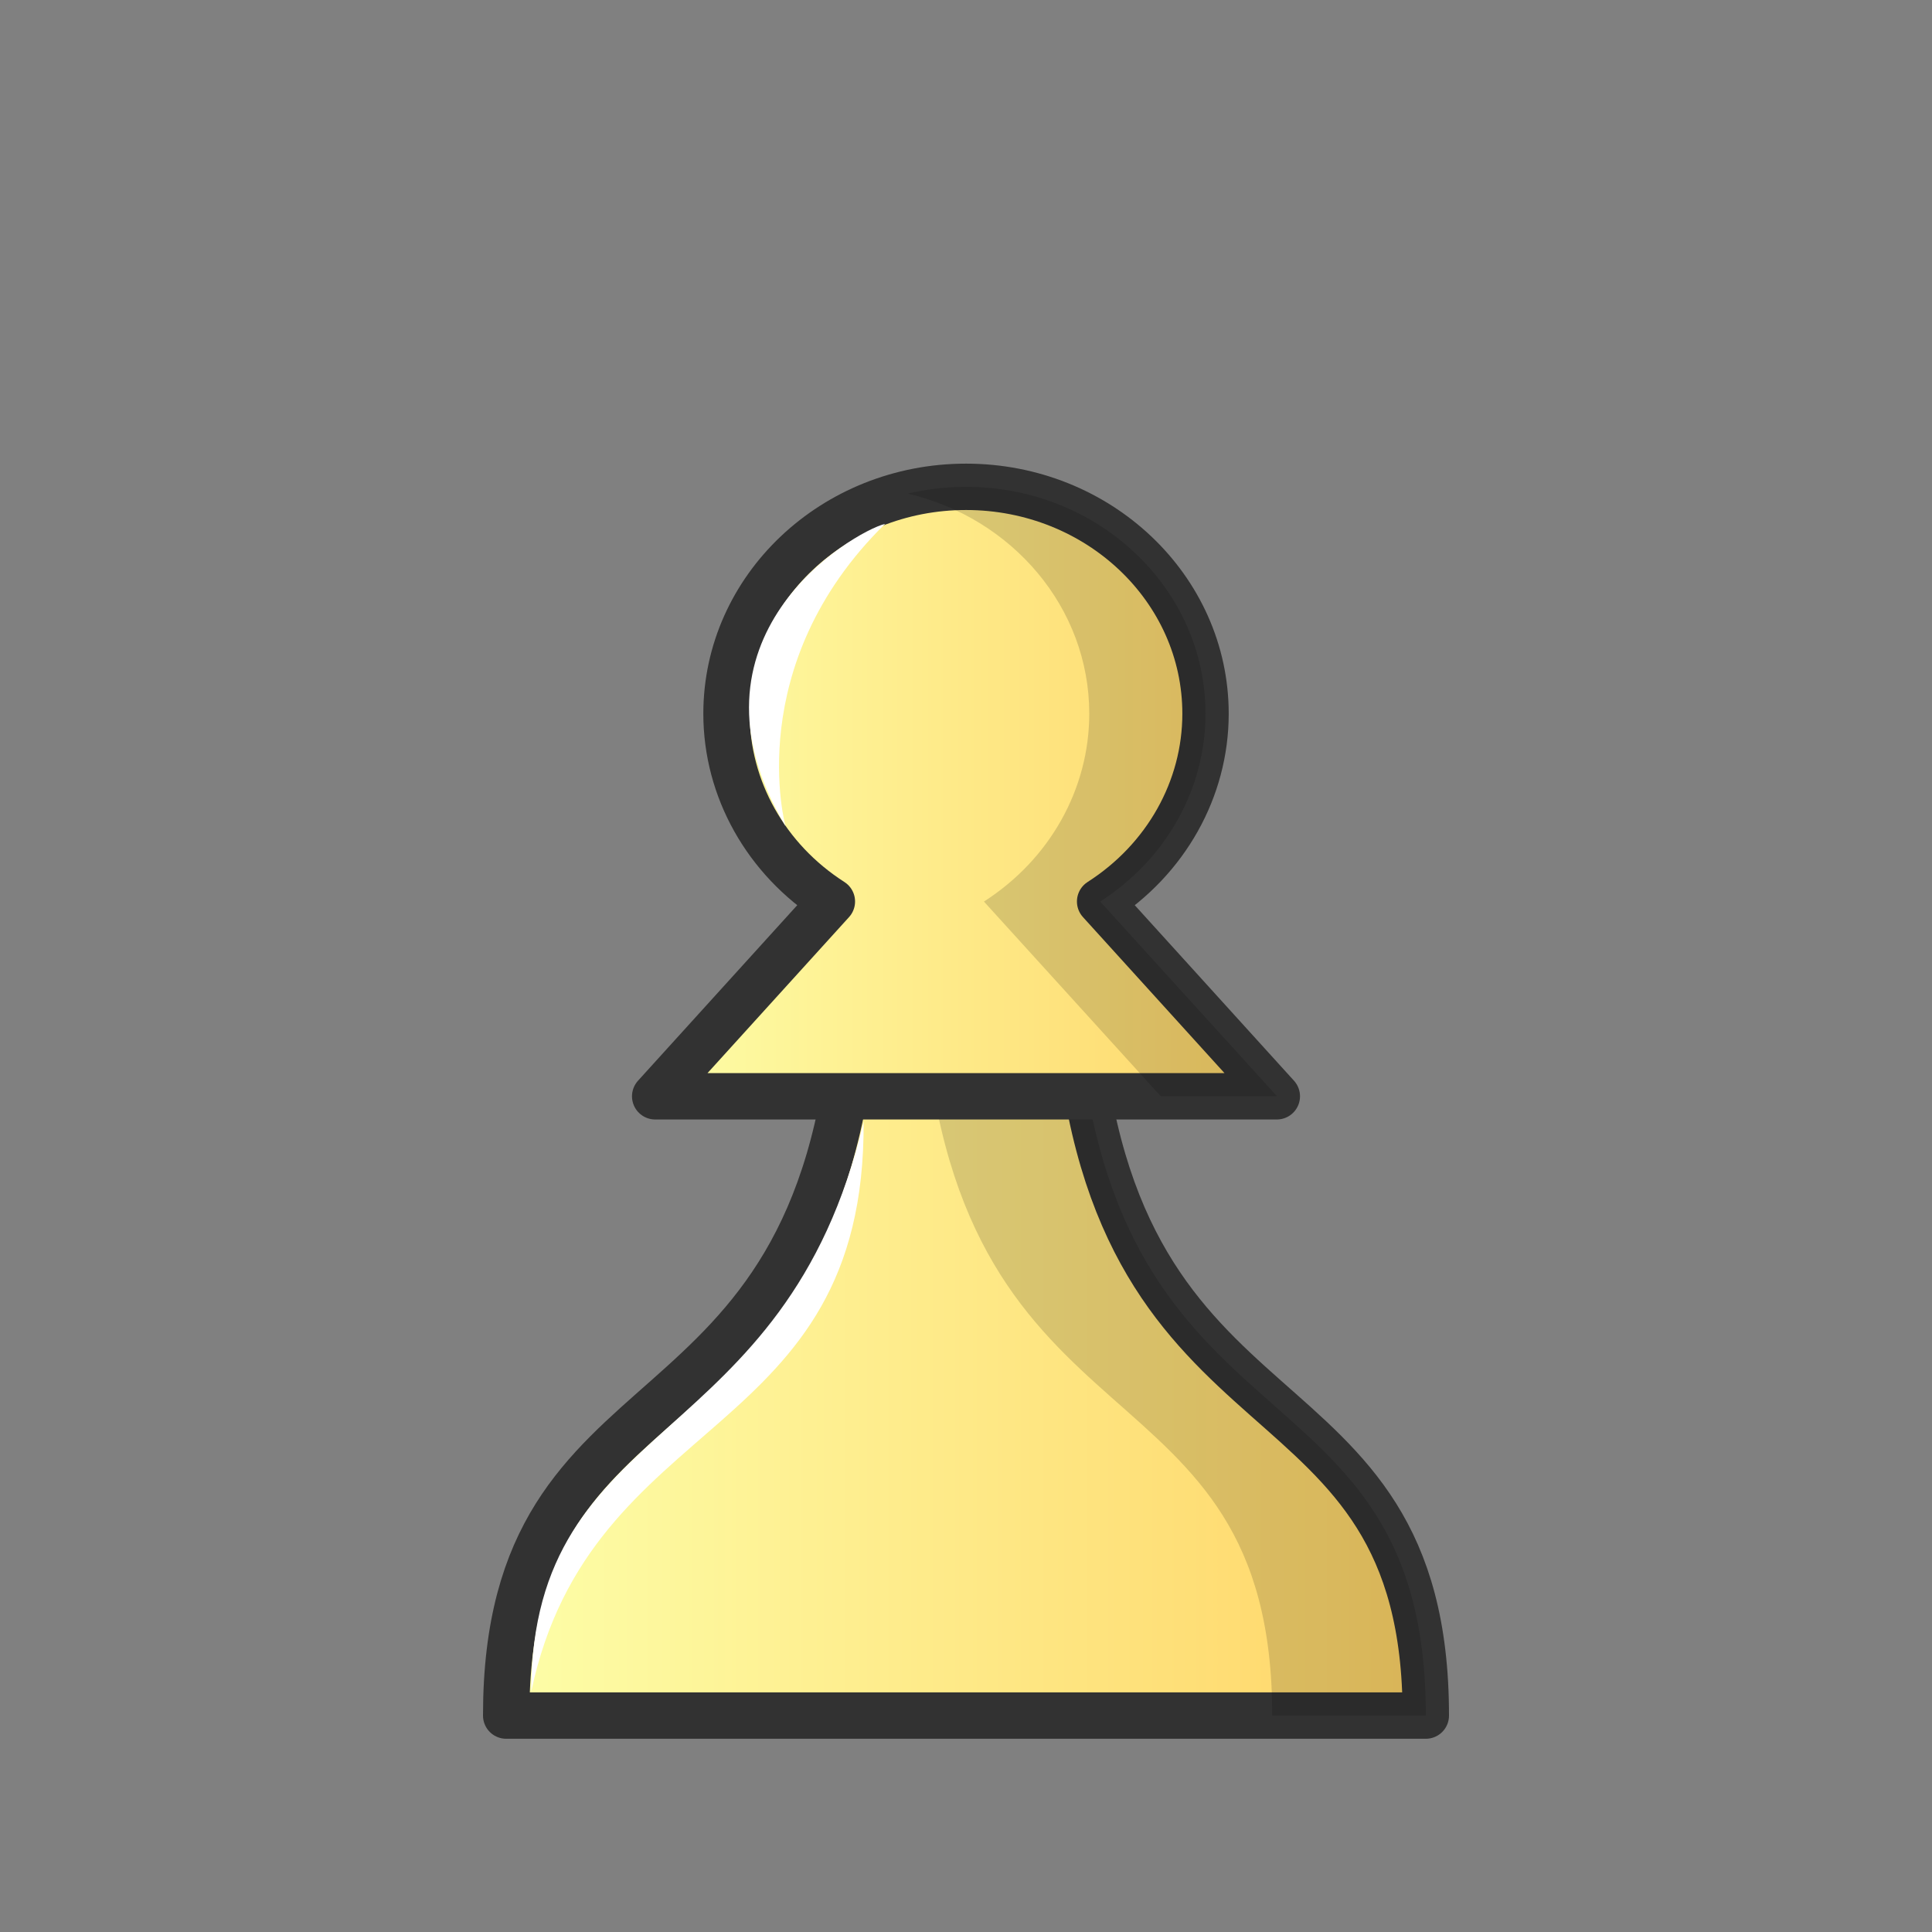 <svg width="50" height="50" viewBox="0 0 50 50" fill="none" xmlns="http://www.w3.org/2000/svg">
<rect x="0" y="0" width="50" height="50" fill="#808080" stroke="none"/>
<path fill-rule="evenodd" clip-rule="evenodd" d="M22.106 26.305C21.174 37.924 13.1 34.968 13.1 44.399H36.9C36.9 34.968 28.825 37.924 27.893 26.305H24.999H22.106Z" fill="url(#paint0_linear_1_581)" stroke="#323232" stroke-width="1.2" stroke-linejoin="round"/>
<path opacity="0.15" fill-rule="evenodd" clip-rule="evenodd" d="M23.919 26.305C24.851 37.924 32.925 34.968 32.925 44.399H36.9C36.9 34.968 28.825 37.923 27.894 26.305H25H23.919Z" fill="black"/>
<path fill-rule="evenodd" clip-rule="evenodd" d="M13.748 43.78C13.768 36.561 20.33 37.651 22.35 29.023C22.41 37.362 15.294 36.455 13.748 43.78V43.78Z" fill="white"/>
<path fill-rule="evenodd" clip-rule="evenodd" d="M25 12.599C21.577 12.599 18.802 15.227 18.802 18.47C18.802 20.418 19.825 22.24 21.529 23.331L16.956 28.372H33.044L28.471 23.331C30.176 22.24 31.199 20.418 31.199 18.47C31.199 15.227 28.424 12.599 25.001 12.599H25H25Z" fill="url(#paint1_linear_1_581)" stroke="#323232" stroke-width="1.2" stroke-linejoin="round"/>
<path fill-rule="evenodd" clip-rule="evenodd" d="M22.907 13.556C22.061 13.773 17.428 16.497 20.327 21.376C20.327 21.376 19.181 17.218 22.907 13.556V13.556Z" fill="white"/>
<path opacity="0.15" fill-rule="evenodd" clip-rule="evenodd" d="M25 12.6C24.482 12.6 23.978 12.661 23.497 12.774C26.193 13.411 28.19 15.72 28.19 18.47C28.19 20.419 27.168 22.241 25.464 23.332L30.037 28.367H33.045L28.471 23.332C30.176 22.241 31.198 20.419 31.198 18.47C31.198 15.228 28.424 12.6 25 12.6L25 12.6Z" fill="black"/>
<defs>
<linearGradient id="paint0_linear_1_581" x1="12.531" y1="35.348" x2="37.46" y2="35.348" gradientUnits="userSpaceOnUse">
<stop stop-color="#FDFFA9"/>
<stop offset="1" stop-color="#FFD365"/>
</linearGradient>
<linearGradient id="paint1_linear_1_581" x1="16.352" y1="20.41" x2="33.636" y2="20.41" gradientUnits="userSpaceOnUse">
<stop stop-color="#FDFFA9"/>
<stop offset="1" stop-color="#FFD365"/>
</linearGradient>
</defs>
</svg>
